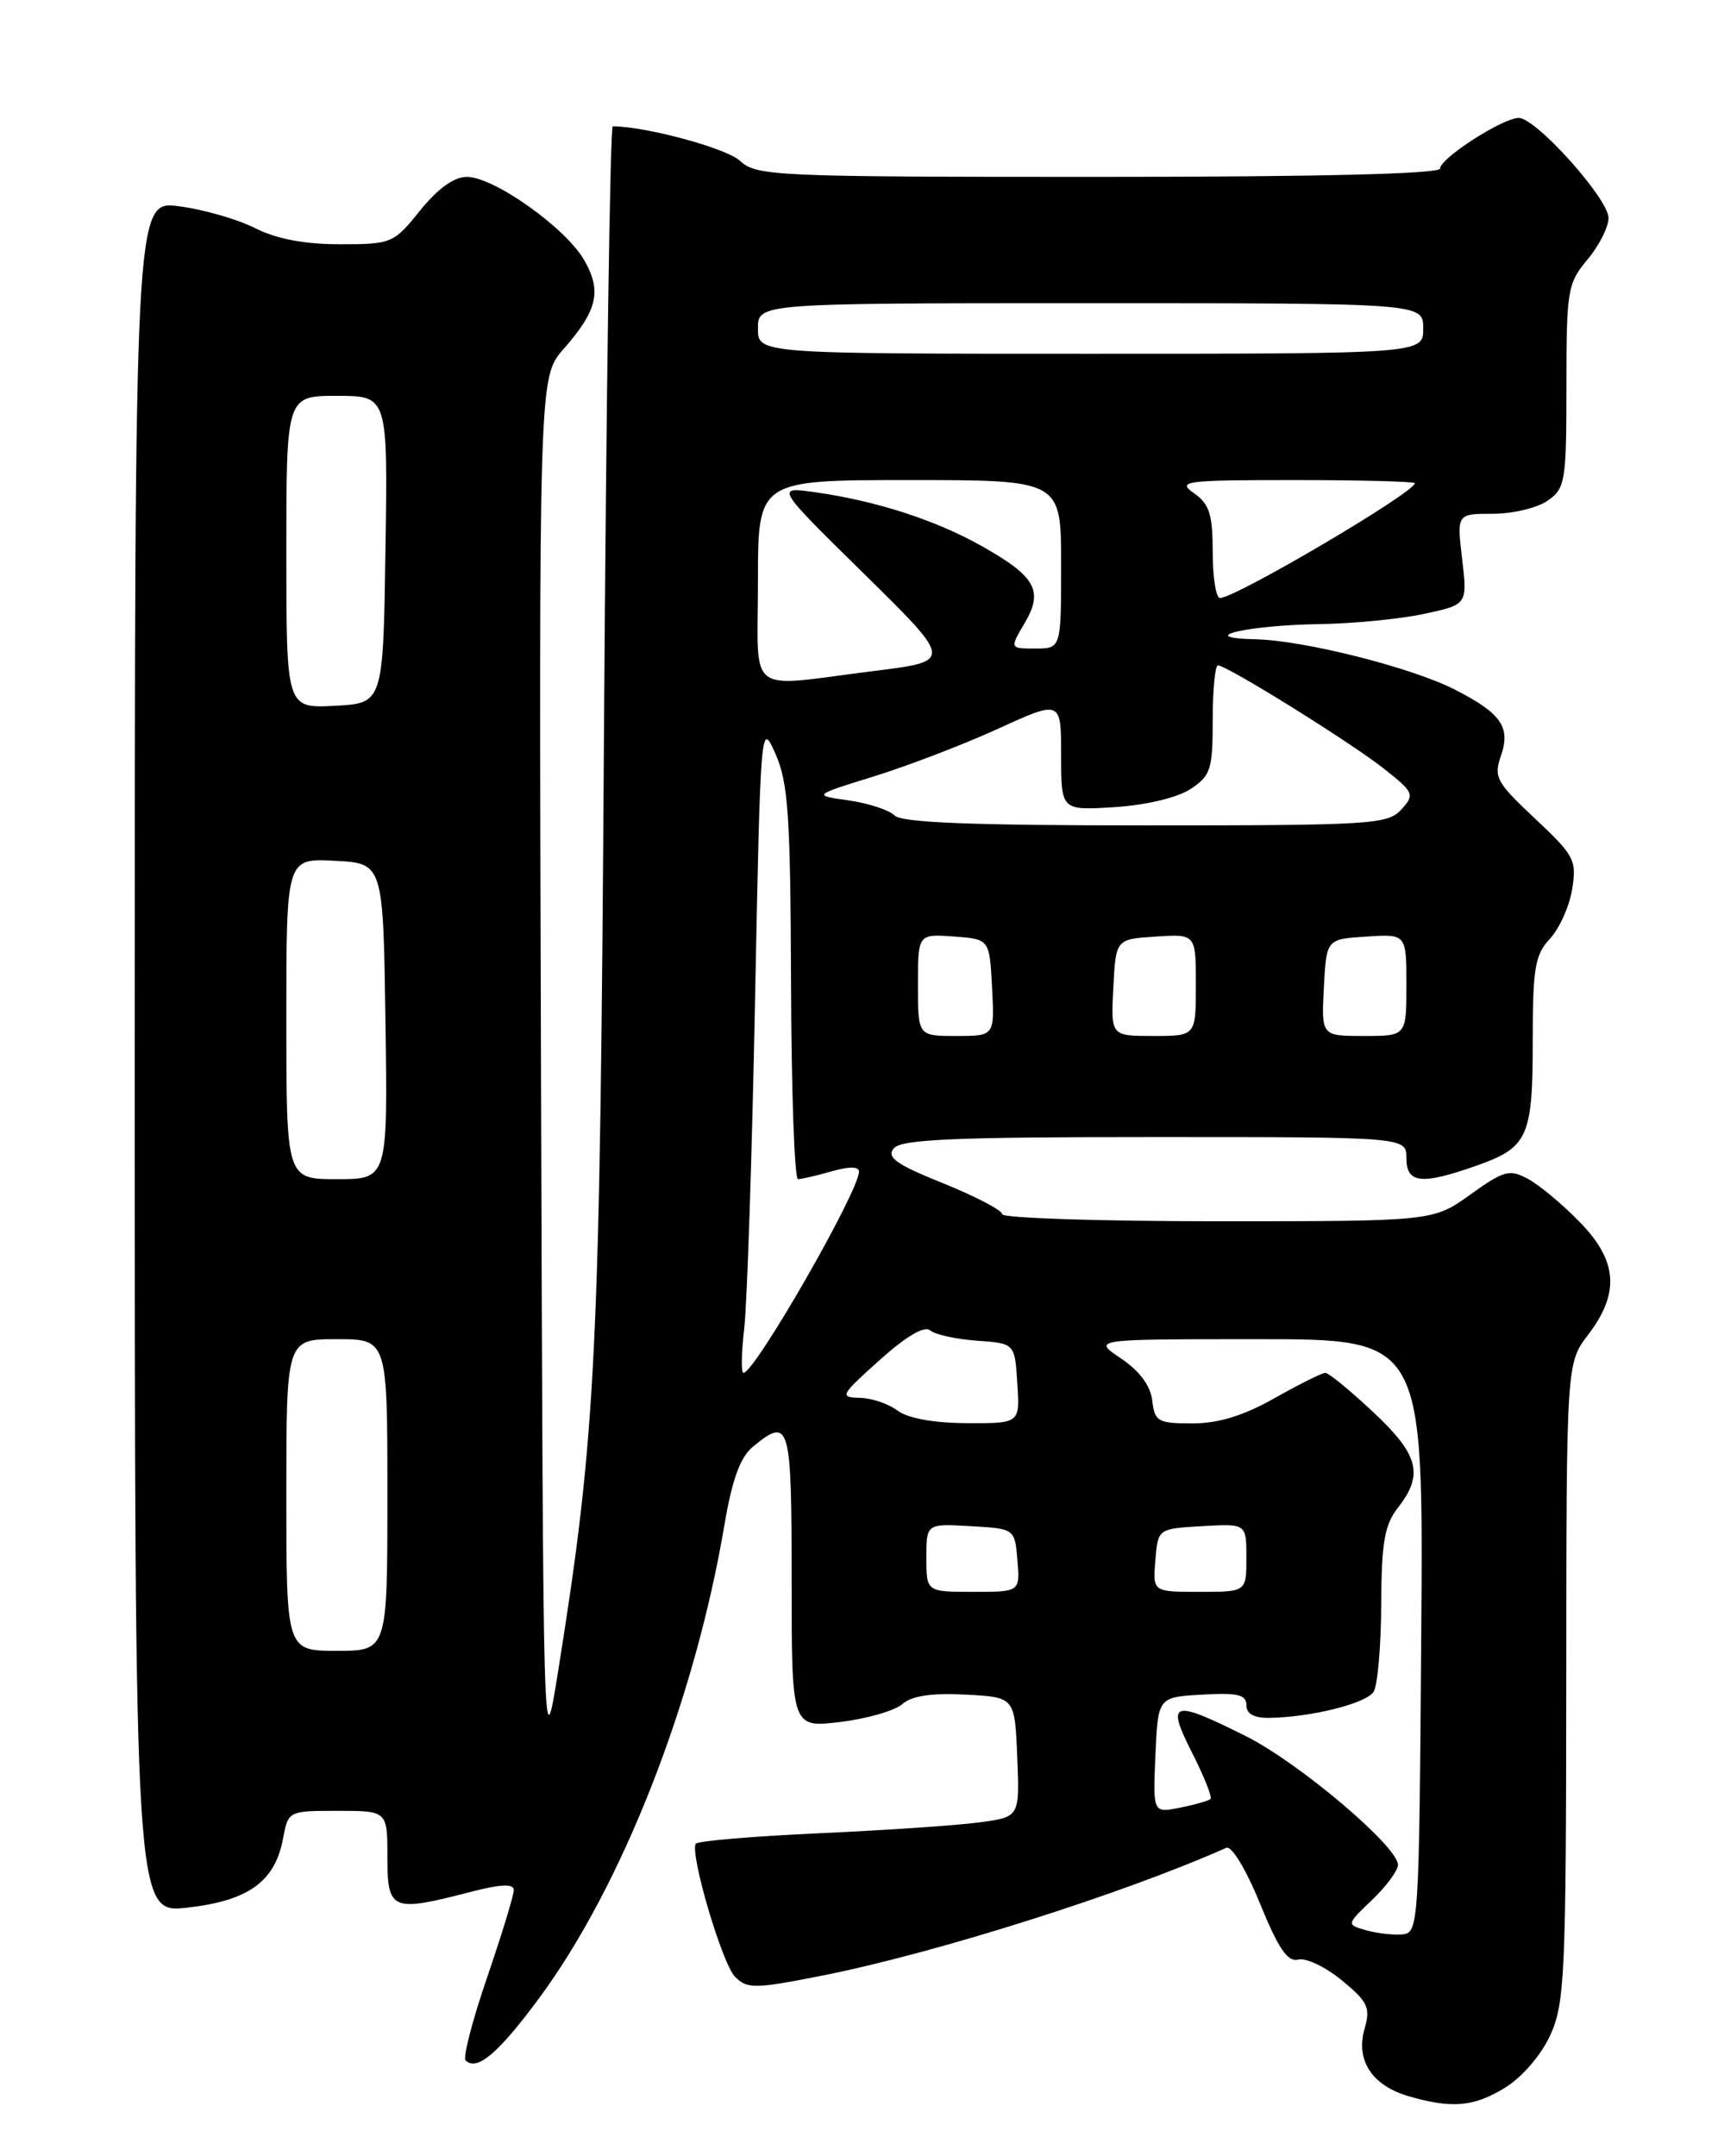 <?xml version="1.0" encoding="UTF-8" standalone="no"?>
<!DOCTYPE svg PUBLIC "-//W3C//DTD SVG 1.1//EN" "http://www.w3.org/Graphics/SVG/1.1/DTD/svg11.dtd" >
<svg xmlns="http://www.w3.org/2000/svg" xmlns:xlink="http://www.w3.org/1999/xlink" version="1.1" viewBox="0 0 204 256">
 <g >
 <path fill="currentColor"
d=" M 178.75 247.85 C 180.77 246.59 183.02 243.97 184.10 241.60 C 185.80 237.84 185.96 234.39 185.98 199.68 C 186.00 161.87 186.00 161.87 188.56 158.50 C 192.37 153.52 192.08 149.69 187.57 145.08 C 185.52 142.97 182.75 140.67 181.42 139.96 C 179.24 138.79 178.56 138.98 174.59 141.83 C 170.17 145.00 170.17 145.00 144.59 145.00 C 130.51 145.00 119.00 144.62 119.00 144.16 C 119.00 143.70 115.85 142.05 112.01 140.50 C 106.42 138.25 105.24 137.42 106.13 136.34 C 107.02 135.27 113.33 135.00 137.12 135.00 C 167.00 135.00 167.00 135.00 167.00 137.50 C 167.00 140.49 168.75 140.70 175.12 138.47 C 181.45 136.27 182.00 135.08 182.00 123.62 C 182.00 114.94 182.27 113.34 184.04 111.46 C 185.16 110.26 186.35 107.62 186.68 105.58 C 187.24 102.13 186.95 101.57 182.27 97.19 C 177.68 92.89 177.34 92.27 178.23 89.72 C 179.40 86.32 178.25 84.68 172.74 81.87 C 167.59 79.24 154.84 76.03 149.09 75.90 C 141.66 75.74 148.09 74.22 156.70 74.10 C 160.66 74.04 166.23 73.50 169.08 72.89 C 174.25 71.78 174.25 71.78 173.62 66.39 C 172.98 61.00 172.98 61.00 177.27 61.00 C 179.63 61.00 182.56 60.30 183.78 59.44 C 185.87 57.98 186.00 57.16 186.00 45.84 C 186.00 34.44 186.14 33.63 188.50 30.82 C 189.87 29.18 191.00 26.96 191.00 25.88 C 191.00 23.60 182.39 14.00 180.34 14.00 C 178.45 14.00 171.00 18.79 171.00 20.01 C 171.00 20.65 156.48 21.00 130.46 21.00 C 91.90 21.00 89.82 20.91 87.86 19.09 C 86.27 17.60 76.66 15.00 72.76 15.00 C 72.45 15.00 71.98 47.29 71.72 86.75 C 71.24 161.32 70.81 170.03 66.26 198.50 C 64.50 209.50 64.50 209.50 64.24 127.14 C 63.99 44.78 63.99 44.78 66.91 41.45 C 70.97 36.83 71.49 34.53 69.33 30.82 C 67.08 26.98 58.62 21.00 55.44 21.00 C 53.91 21.00 51.98 22.39 49.88 25.00 C 46.74 28.90 46.51 29.00 40.36 29.00 C 36.14 29.00 32.82 28.37 30.28 27.08 C 28.20 26.03 24.14 24.86 21.25 24.49 C 16.00 23.81 16.00 23.81 16.00 125.50 C 16.00 227.20 16.00 227.20 22.25 226.49 C 29.48 225.68 32.64 223.41 33.60 218.34 C 34.22 215.00 34.23 215.00 40.11 215.00 C 46.00 215.00 46.00 215.00 46.00 220.50 C 46.00 226.84 46.51 227.05 55.78 224.65 C 59.44 223.70 61.00 223.62 61.01 224.40 C 61.02 225.00 59.59 229.66 57.85 234.75 C 56.10 239.84 54.95 244.28 55.29 244.63 C 56.62 245.95 59.15 243.82 63.98 237.29 C 73.89 223.90 82.50 201.92 86.03 181.00 C 86.94 175.64 87.90 173.01 89.40 171.77 C 93.78 168.17 94.00 168.92 94.00 187.57 C 94.00 205.14 94.00 205.14 99.75 204.45 C 102.91 204.07 106.24 203.12 107.14 202.33 C 108.26 201.34 110.61 200.99 114.64 201.20 C 120.50 201.50 120.50 201.50 120.79 208.61 C 121.08 215.72 121.08 215.72 116.37 216.36 C 113.78 216.72 105.19 217.30 97.29 217.66 C 89.39 218.02 82.78 218.58 82.61 218.91 C 81.92 220.18 85.77 233.20 87.28 234.70 C 88.74 236.16 89.62 236.15 97.69 234.55 C 111.06 231.90 133.36 224.85 145.61 219.39 C 146.24 219.11 147.95 221.92 149.61 225.99 C 151.80 231.37 152.90 232.98 154.16 232.66 C 155.08 232.42 157.41 233.54 159.34 235.13 C 162.45 237.69 162.76 238.36 162.02 240.93 C 160.96 244.64 162.94 247.63 167.29 248.89 C 172.43 250.38 175.04 250.14 178.75 247.85 Z  M 162.19 229.17 C 159.87 228.50 159.87 228.50 162.94 225.56 C 164.62 223.95 166.00 222.08 166.00 221.42 C 166.00 219.23 154.23 209.27 147.90 206.11 C 139.16 201.74 138.44 201.97 141.55 208.10 C 142.97 210.90 143.96 213.37 143.74 213.59 C 143.53 213.80 141.90 214.27 140.13 214.62 C 136.90 215.27 136.90 215.27 137.20 208.38 C 137.50 201.50 137.50 201.50 142.75 201.20 C 146.96 200.96 148.00 201.20 148.00 202.45 C 148.00 203.49 148.91 203.99 150.75 203.96 C 155.72 203.88 162.23 202.25 163.11 200.86 C 163.58 200.11 163.99 195.45 164.01 190.50 C 164.04 183.12 164.40 181.05 166.00 179.00 C 169.08 175.06 168.47 172.71 163.04 167.64 C 160.32 165.09 157.77 163.00 157.37 163.00 C 156.98 163.00 154.27 164.35 151.35 166.00 C 147.65 168.09 144.68 169.00 141.58 169.00 C 137.49 169.00 137.11 168.78 136.82 166.28 C 136.61 164.51 135.31 162.77 133.10 161.28 C 129.70 159.00 129.70 159.00 149.36 159.00 C 169.03 159.00 169.03 159.00 168.76 194.25 C 168.51 228.68 168.45 229.50 166.50 229.67 C 165.40 229.76 163.46 229.54 162.19 229.17 Z  M 34.00 177.50 C 34.00 159.00 34.00 159.00 40.00 159.00 C 46.00 159.00 46.00 159.00 46.00 177.50 C 46.00 196.00 46.00 196.00 40.00 196.00 C 34.00 196.00 34.00 196.00 34.00 177.50 Z  M 110.00 184.95 C 110.00 180.90 110.00 180.90 115.25 181.20 C 120.50 181.50 120.50 181.50 120.81 185.25 C 121.12 189.00 121.12 189.00 115.56 189.00 C 110.00 189.00 110.00 189.00 110.00 184.95 Z  M 137.19 185.25 C 137.50 181.50 137.50 181.50 142.75 181.20 C 148.00 180.90 148.00 180.90 148.00 184.95 C 148.00 189.00 148.00 189.00 142.44 189.00 C 136.88 189.00 136.88 189.00 137.19 185.25 Z  M 106.56 167.47 C 105.49 166.66 103.47 165.98 102.06 165.96 C 99.66 165.91 99.81 165.64 104.44 161.49 C 107.62 158.64 109.76 157.38 110.46 157.96 C 111.05 158.46 113.56 159.01 116.02 159.18 C 120.50 159.50 120.50 159.50 120.80 164.25 C 121.11 169.00 121.11 169.00 114.80 168.97 C 110.85 168.95 107.78 168.39 106.56 167.47 Z  M 88.37 157.75 C 88.71 154.86 89.29 137.43 89.65 119.00 C 90.31 85.86 90.33 85.54 92.08 89.50 C 93.60 92.93 93.86 96.80 93.93 116.75 C 93.97 129.54 94.34 140.00 94.76 140.00 C 95.17 140.00 96.97 139.58 98.76 139.07 C 100.81 138.48 102.00 138.49 102.00 139.10 C 102.00 141.44 89.62 163.00 88.28 163.00 C 87.99 163.00 88.03 160.64 88.37 157.75 Z  M 34.00 120.95 C 34.00 101.90 34.00 101.90 39.75 102.20 C 45.50 102.50 45.50 102.50 45.77 121.25 C 46.04 140.00 46.04 140.00 40.02 140.00 C 34.00 140.00 34.00 140.00 34.00 120.95 Z  M 109.00 116.94 C 109.00 110.89 109.00 110.89 113.25 111.19 C 117.50 111.50 117.50 111.50 117.80 117.25 C 118.10 123.00 118.10 123.00 113.55 123.00 C 109.00 123.00 109.00 123.00 109.00 116.94 Z  M 132.20 117.25 C 132.50 111.50 132.50 111.50 137.25 111.20 C 142.00 110.89 142.00 110.89 142.00 116.95 C 142.00 123.00 142.00 123.00 136.95 123.00 C 131.90 123.00 131.90 123.00 132.20 117.25 Z  M 157.20 117.25 C 157.50 111.50 157.50 111.50 162.25 111.20 C 167.00 110.89 167.00 110.89 167.00 116.95 C 167.00 123.00 167.00 123.00 161.95 123.00 C 156.90 123.00 156.90 123.00 157.20 117.25 Z  M 106.22 96.82 C 105.57 96.17 103.12 95.37 100.77 95.03 C 96.50 94.43 96.50 94.43 103.77 92.18 C 107.77 90.94 114.41 88.40 118.52 86.52 C 126.00 83.11 126.00 83.11 126.00 89.67 C 126.00 96.23 126.00 96.23 132.35 95.83 C 136.08 95.59 139.80 94.71 141.35 93.69 C 143.76 92.11 144.00 91.38 144.00 85.48 C 144.00 81.91 144.28 79.00 144.62 79.00 C 145.69 79.00 160.31 88.10 164.30 91.24 C 167.92 94.10 168.01 94.33 166.39 96.12 C 164.80 97.88 162.81 98.00 136.05 98.00 C 115.37 98.00 107.07 97.67 106.22 96.82 Z  M 34.00 65.55 C 34.00 47.00 34.00 47.00 40.02 47.00 C 46.05 47.00 46.05 47.00 45.77 65.25 C 45.50 83.50 45.50 83.50 39.75 83.80 C 34.00 84.10 34.00 84.10 34.00 65.55 Z  M 90.00 69.00 C 90.00 57.00 90.00 57.00 108.00 57.00 C 126.00 57.00 126.00 57.00 126.00 67.00 C 126.00 77.00 126.00 77.00 122.94 77.00 C 119.89 77.00 119.89 77.00 121.67 73.98 C 123.95 70.12 122.98 68.42 116.42 64.75 C 110.97 61.70 103.94 59.45 96.78 58.44 C 92.07 57.78 92.07 57.78 102.61 68.14 C 113.14 78.50 113.14 78.50 103.82 79.66 C 88.34 81.60 90.00 82.88 90.00 69.00 Z  M 144.00 65.56 C 144.00 61.07 143.61 59.84 141.78 58.56 C 139.72 57.12 140.62 57.00 153.78 57.00 C 161.60 57.00 168.00 57.17 168.00 57.37 C 168.00 58.46 146.72 71.00 144.86 71.00 C 144.39 71.00 144.00 68.55 144.00 65.56 Z  M 90.00 39.00 C 90.00 36.00 90.00 36.00 129.50 36.00 C 169.00 36.00 169.00 36.00 169.00 39.00 C 169.00 42.00 169.00 42.00 129.50 42.00 C 90.00 42.00 90.00 42.00 90.00 39.00 Z "/>
</g>
</svg>